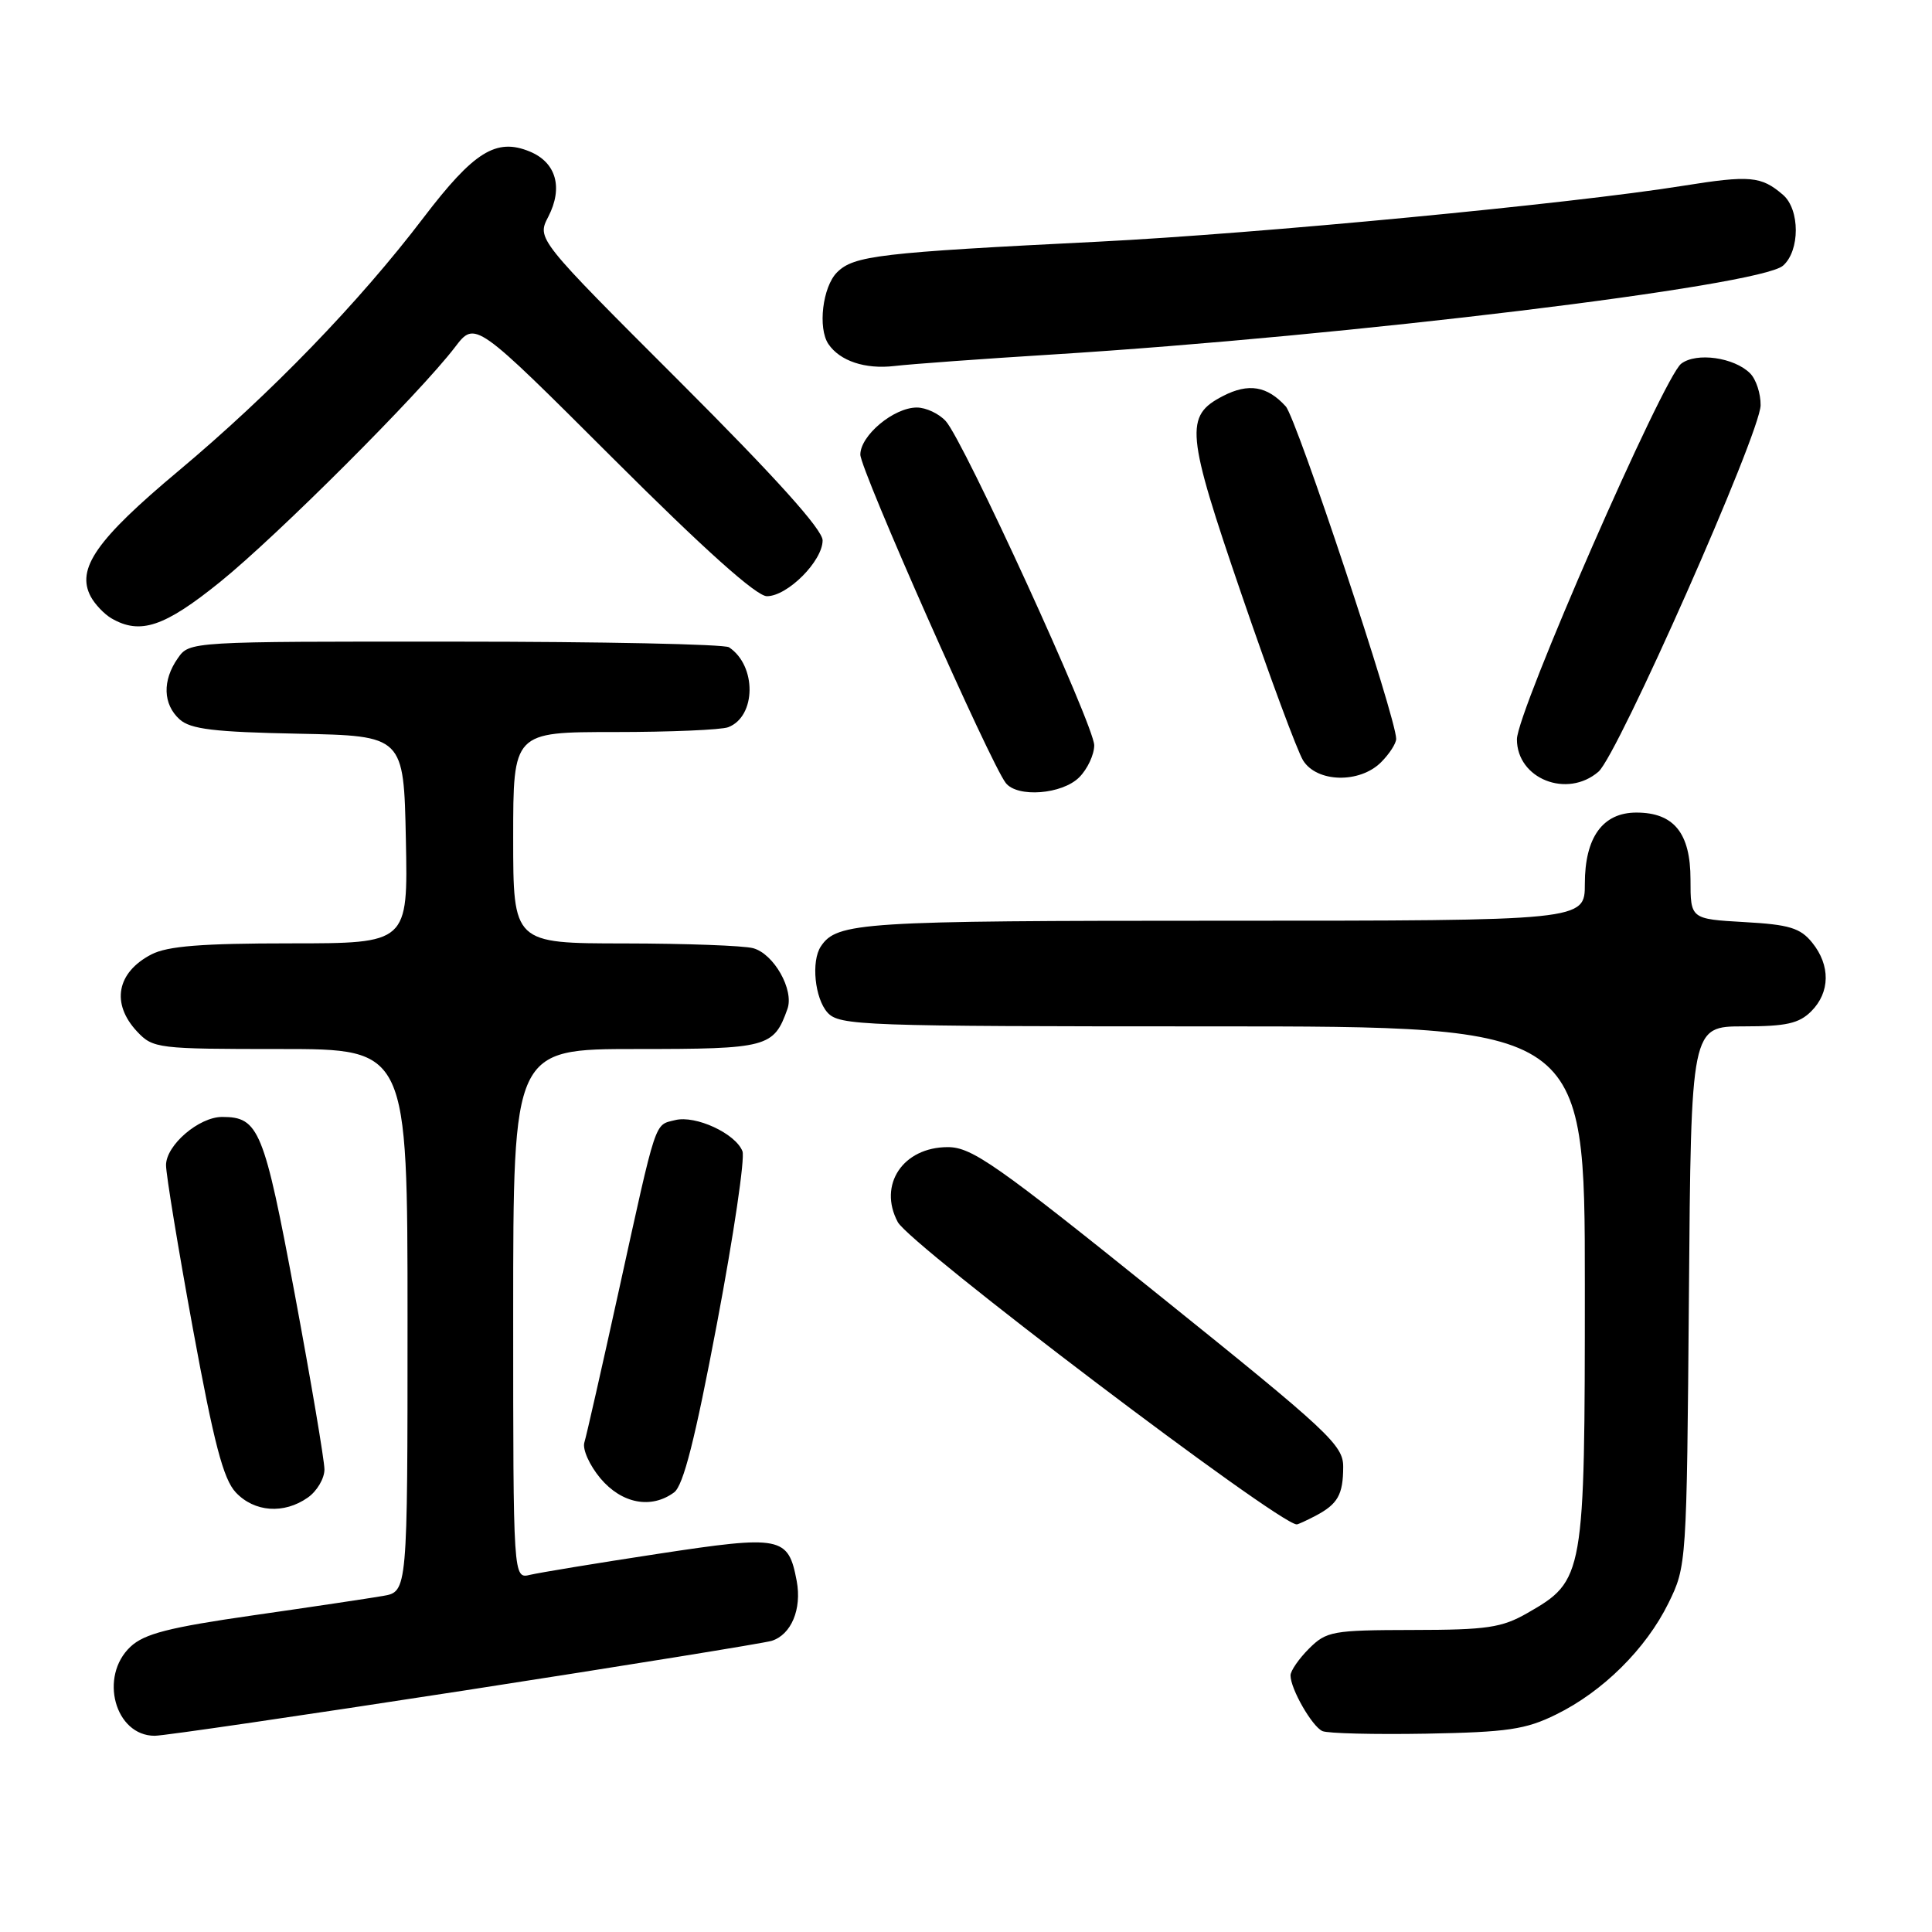<?xml version="1.0" encoding="UTF-8" standalone="no"?>
<!DOCTYPE svg PUBLIC "-//W3C//DTD SVG 1.1//EN" "http://www.w3.org/Graphics/SVG/1.1/DTD/svg11.dtd" >
<svg xmlns="http://www.w3.org/2000/svg" xmlns:xlink="http://www.w3.org/1999/xlink" version="1.1" viewBox="0 0 256 256">
 <g >
 <path fill="currentColor"
d=" M 61.59 223.99 C 82.99 220.68 101.29 217.72 102.25 217.42 C 104.85 216.60 106.26 213.22 105.57 209.50 C 104.45 203.57 103.56 203.40 87.19 205.89 C 79.11 207.12 71.49 208.38 70.25 208.67 C 68.00 209.22 68.00 209.22 68.00 174.11 C 68.00 139.00 68.00 139.00 84.35 139.00 C 101.73 139.00 102.53 138.79 104.34 133.69 C 105.24 131.16 102.54 126.38 99.79 125.64 C 98.53 125.30 90.86 125.02 82.75 125.01 C 68.00 125.00 68.00 125.00 68.00 111.00 C 68.00 97.00 68.00 97.00 81.42 97.00 C 88.80 97.00 95.58 96.71 96.49 96.36 C 100.21 94.94 100.28 88.22 96.60 85.77 C 96.00 85.36 79.66 85.02 60.31 85.02 C 25.11 85.00 25.11 85.00 23.56 87.22 C 21.49 90.17 21.59 93.32 23.80 95.32 C 25.24 96.62 28.35 97.00 39.55 97.22 C 53.50 97.50 53.50 97.50 53.78 111.25 C 54.06 125.00 54.06 125.00 38.48 125.00 C 26.76 125.00 22.20 125.36 20.07 126.46 C 15.46 128.85 14.69 132.98 18.17 136.69 C 20.28 138.93 20.88 139.00 37.17 139.00 C 54.00 139.00 54.00 139.00 54.00 174.95 C 54.00 210.91 54.00 210.91 50.75 211.47 C 48.96 211.78 41.22 212.94 33.54 214.04 C 22.39 215.64 19.12 216.48 17.29 218.20 C 13.09 222.14 15.23 230.00 20.50 230.00 C 21.70 230.00 40.19 227.29 61.59 223.99 Z  M 206.19 227.18 C 212.39 224.14 218.10 218.48 221.08 212.42 C 223.48 207.53 223.50 207.27 223.79 171.75 C 224.07 136.00 224.07 136.00 231.04 136.00 C 236.67 136.00 238.38 135.62 240.00 134.00 C 242.51 131.49 242.56 127.91 240.12 124.90 C 238.55 122.96 237.09 122.51 231.12 122.18 C 224.00 121.77 224.00 121.77 224.00 116.54 C 224.00 110.39 221.80 107.67 216.83 107.67 C 212.37 107.67 210.00 110.95 210.00 117.11 C 210.00 122.00 210.00 122.00 161.93 122.00 C 114.03 122.00 110.90 122.20 108.77 125.40 C 107.46 127.36 107.96 132.29 109.65 134.17 C 111.22 135.90 114.12 136.00 160.65 136.00 C 210.00 136.00 210.00 136.00 210.00 170.27 C 210.00 208.96 209.92 209.42 202.40 213.73 C 199.00 215.68 197.05 215.97 187.20 215.98 C 176.56 216.00 175.77 216.14 173.45 218.45 C 172.10 219.80 171.00 221.40 171.00 222.00 C 171.00 223.79 173.86 228.77 175.23 229.38 C 175.93 229.69 182.12 229.84 189.00 229.72 C 199.75 229.52 202.16 229.17 206.19 227.18 Z  M 174.32 200.85 C 177.26 199.30 177.97 198.06 177.98 194.38 C 178.00 191.49 176.12 189.74 153.59 171.63 C 132.04 154.29 128.77 152.00 125.59 152.00 C 119.65 152.00 116.32 156.99 118.96 161.93 C 120.58 164.96 169.38 201.95 171.82 201.99 C 171.99 202.00 173.11 201.48 174.32 200.85 Z  M 40.78 198.44 C 42.00 197.59 43.00 195.90 42.99 194.69 C 42.98 193.49 41.22 183.07 39.07 171.54 C 34.98 149.65 34.30 148.00 29.44 148.00 C 26.36 148.00 22.00 151.74 22.00 154.39 C 22.00 155.62 23.60 165.37 25.56 176.06 C 28.35 191.25 29.59 195.99 31.24 197.75 C 33.70 200.37 37.62 200.66 40.78 198.44 Z  M 89.32 197.75 C 90.55 196.84 92.10 190.73 95.01 175.34 C 97.21 163.70 98.73 153.45 98.38 152.55 C 97.48 150.20 92.17 147.74 89.46 148.42 C 86.68 149.12 87.07 147.94 82.00 171.00 C 79.76 181.18 77.71 190.24 77.43 191.14 C 77.16 192.04 78.12 194.17 79.56 195.89 C 82.38 199.24 86.28 199.99 89.32 197.75 Z  M 143.00 103.00 C 144.10 101.90 144.99 99.99 144.99 98.75 C 144.97 96.13 127.72 58.45 125.32 55.80 C 124.42 54.81 122.70 54.00 121.48 54.00 C 118.43 54.00 114.00 57.70 114.00 60.24 C 114.00 62.24 131.22 101.13 133.27 103.75 C 134.81 105.72 140.74 105.26 143.00 103.00 Z  M 211.81 102.25 C 214.38 100.02 233.23 57.44 233.29 53.70 C 233.31 52.16 232.69 50.26 231.90 49.47 C 229.79 47.36 224.79 46.65 222.77 48.19 C 220.40 49.99 201.00 94.34 201.00 97.96 C 201.00 103.20 207.65 105.84 211.81 102.25 Z  M 183.00 101.00 C 184.10 99.90 185.00 98.51 185.00 97.90 C 185.00 95.14 171.81 55.45 170.37 53.85 C 167.91 51.14 165.43 50.73 162.06 52.47 C 156.94 55.11 157.14 57.26 164.52 78.79 C 168.23 89.63 171.90 99.51 172.66 100.75 C 174.48 103.70 180.16 103.84 183.00 101.00 Z  M 29.19 77.09 C 36.76 70.97 55.61 52.13 60.29 46.00 C 62.96 42.50 62.96 42.50 81.24 60.75 C 93.35 72.84 100.23 79.00 101.62 79.00 C 104.35 79.00 109.00 74.34 109.00 71.60 C 109.00 70.18 102.76 63.25 90.06 50.56 C 71.13 31.65 71.13 31.65 72.65 28.72 C 74.64 24.86 73.70 21.53 70.20 20.08 C 65.75 18.24 62.79 20.09 56.12 28.84 C 47.55 40.10 35.90 52.14 23.65 62.40 C 12.76 71.51 10.06 75.38 12.03 79.06 C 12.58 80.08 13.81 81.37 14.76 81.93 C 18.58 84.15 21.79 83.07 29.19 77.09 Z  M 139.50 46.97 C 178.71 44.52 233.14 37.90 236.25 35.21 C 238.52 33.24 238.52 27.76 236.25 25.81 C 233.37 23.33 231.88 23.20 223.00 24.62 C 208.27 26.99 166.54 30.97 145.62 32.02 C 116.49 33.47 113.13 33.87 110.91 36.09 C 109.00 38.00 108.34 43.47 109.77 45.59 C 111.29 47.83 114.63 48.95 118.50 48.50 C 120.70 48.24 130.15 47.55 139.50 46.97 Z "/>
</g>
</svg>